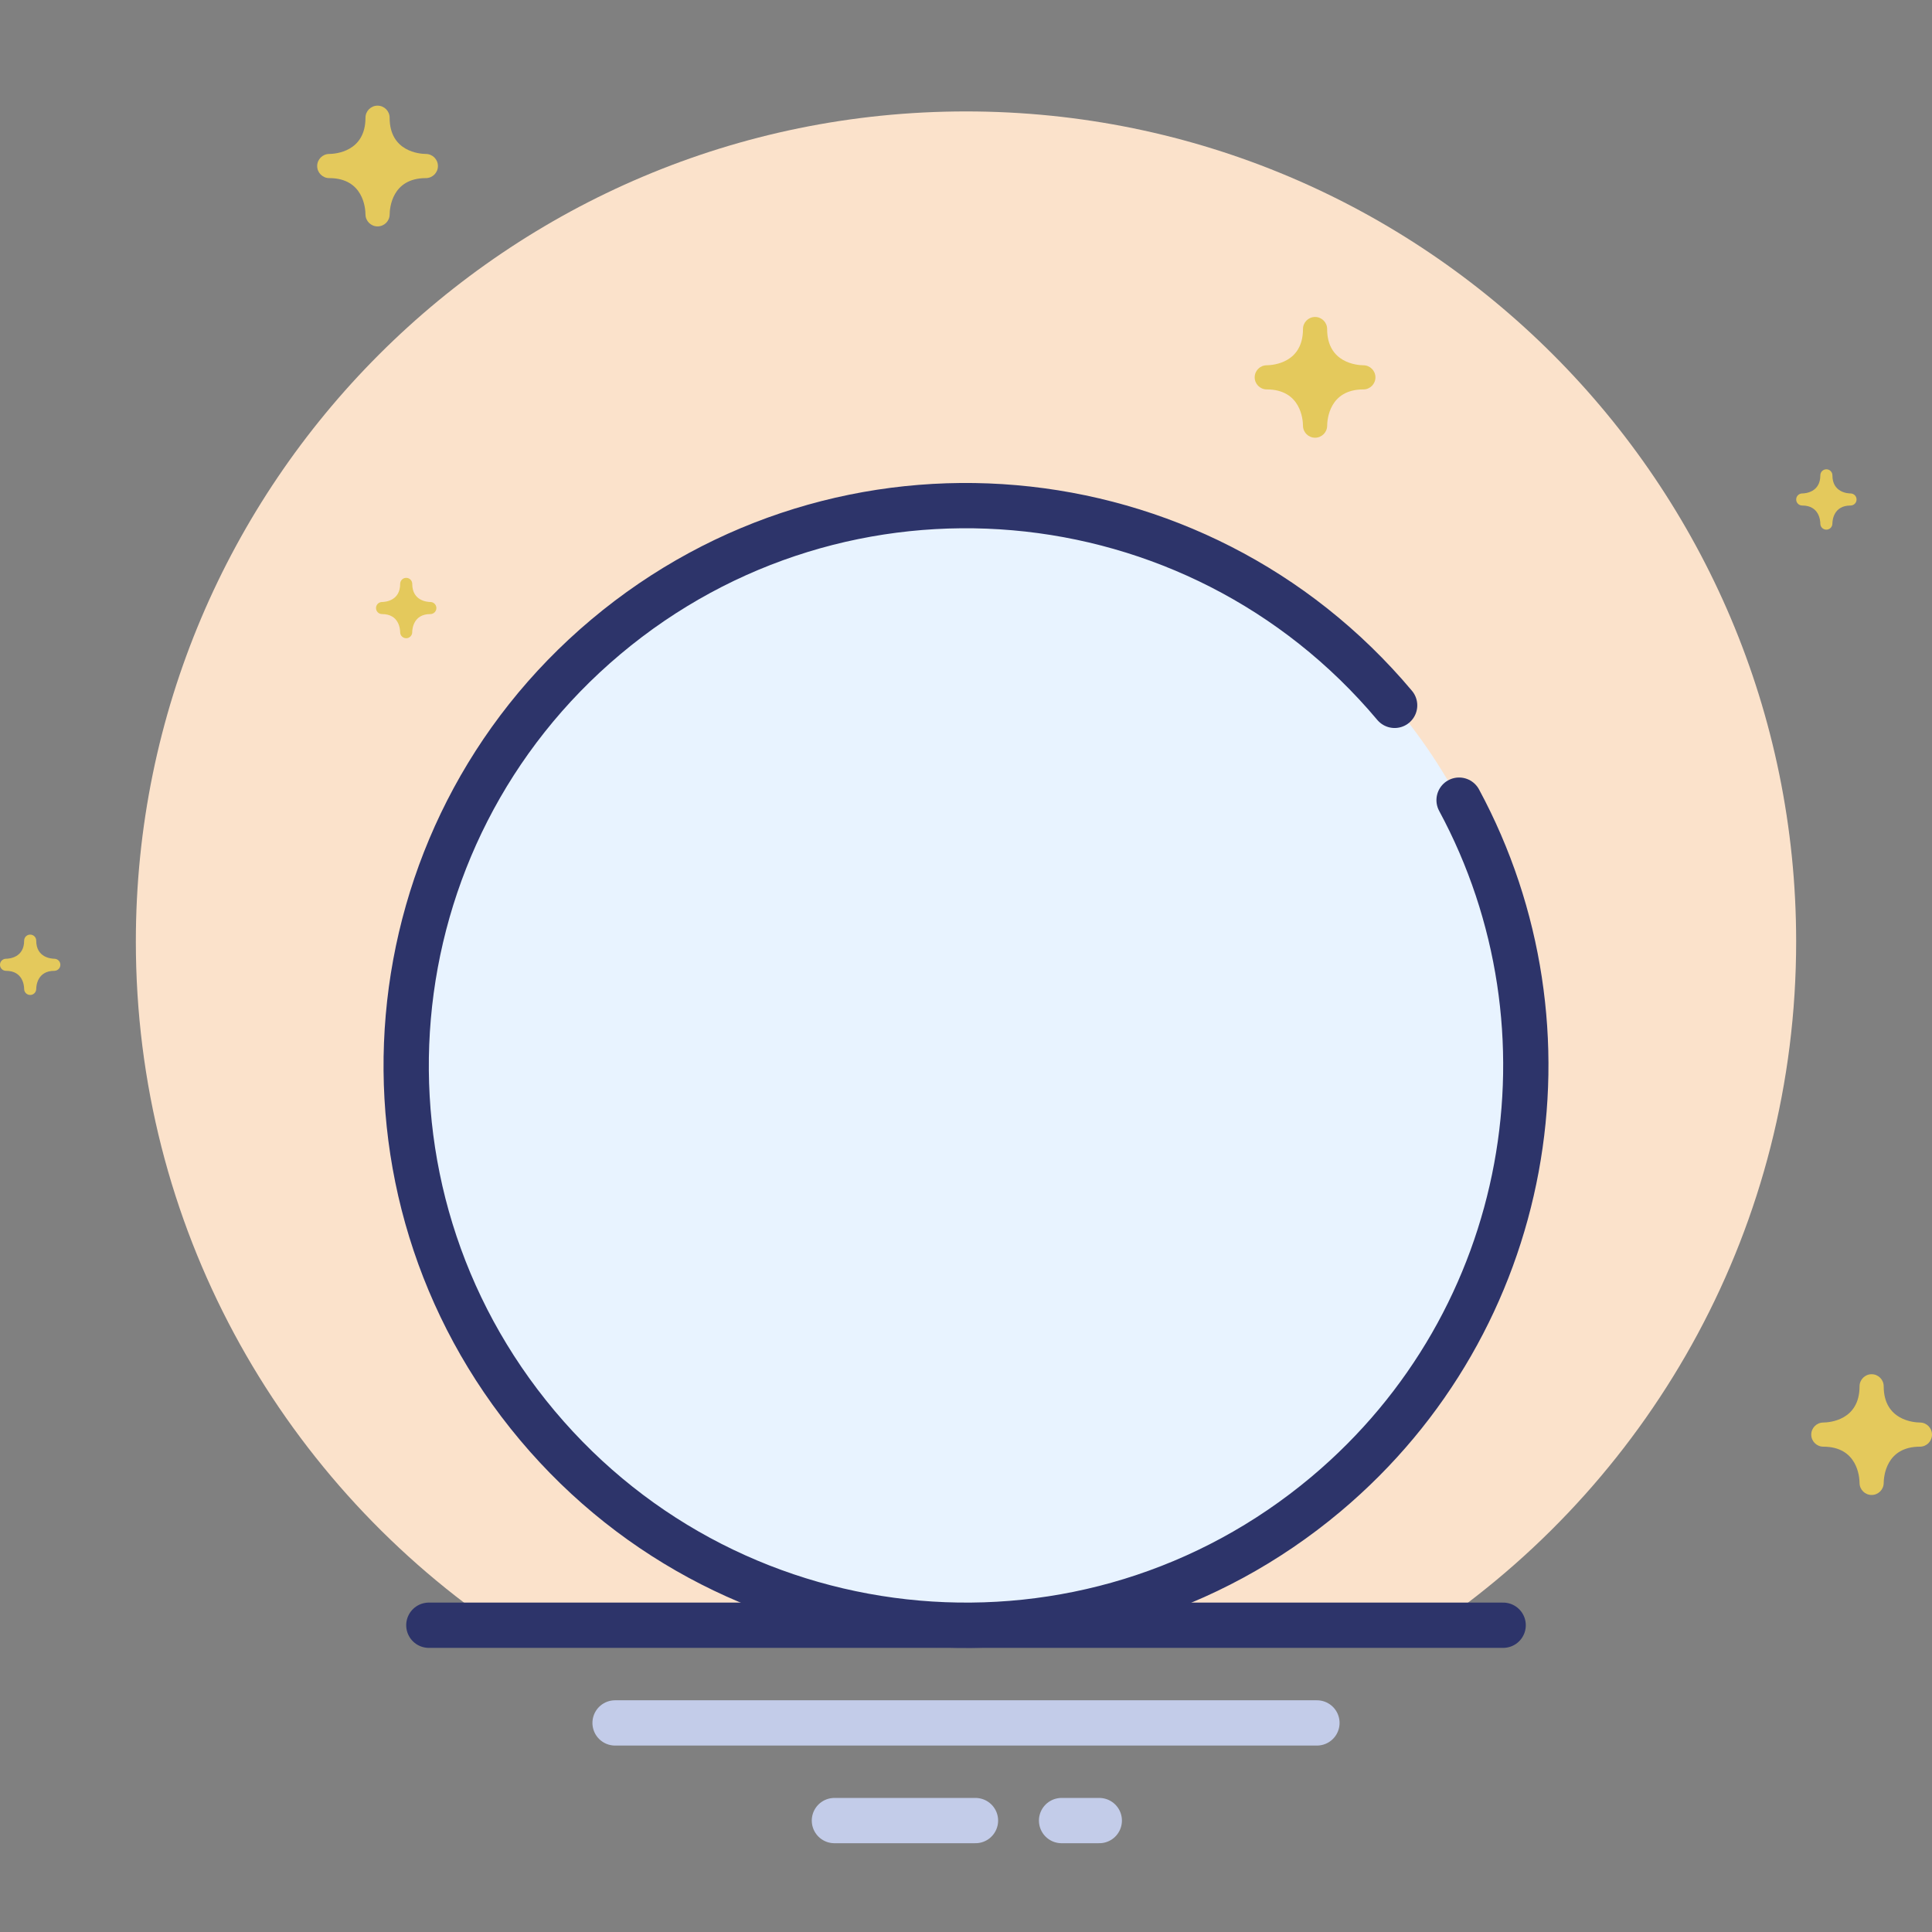<?xml version="1.0" encoding="utf-8"?>
<!-- Generator: Adobe Illustrator 17.0.0, SVG Export Plug-In . SVG Version: 6.00 Build 0)  -->
<!DOCTYPE svg PUBLIC "-//W3C//DTD SVG 1.1//EN" "http://www.w3.org/Graphics/SVG/1.1/DTD/svg11.dtd">
<svg version="1.1" xmlns="http://www.w3.org/2000/svg" xmlns:xlink="http://www.w3.org/1999/xlink" x="0px" y="0px" width="64px"
	 height="64px" viewBox="0 0 64 64" enable-background="new 0 0 64 64" xml:space="preserve">
<rect x="0" y="0" width="64" height="64" fill="#808080" stroke="none"/>
<g id="Layer_4">
</g>
<g id="Layer_3">
</g>
<g id="Layer_2">
</g>
<g id="Layer_1">
</g>
<g id="Layer_5">
	<g>
		<g>
			<g>
				<path fill="#FBE2CB" d="M59.5,31.191c0-15.188-12.312-27.5-27.5-27.5S4.5,16.003,4.5,31.191c0,9.396,4.715,17.687,11.905,22.647
					h31.191C54.785,48.878,59.5,40.587,59.5,31.191z"/>
			</g>
			
				<line fill="none" stroke="#2D346A" stroke-width="1.5" stroke-linecap="round" stroke-miterlimit="10" x1="14.206" y1="53.838" x2="49.794" y2="53.838"/>
			
				<line fill="none" stroke="#C3CCE9" stroke-width="1.5" stroke-linecap="round" stroke-linejoin="round" stroke-miterlimit="10" x1="20.375" y1="57.074" x2="43.625" y2="57.074"/>
			
				<line fill="none" stroke="#C3CCE9" stroke-width="1.5" stroke-linecap="round" stroke-linejoin="round" stroke-miterlimit="10" x1="27.641" y1="60.309" x2="32.314" y2="60.309"/>
			
				<line fill="none" stroke="#C3CCE9" stroke-width="1.5" stroke-linecap="round" stroke-linejoin="round" stroke-miterlimit="10" x1="35.166" y1="60.309" x2="36.415" y2="60.309"/>
		</g>
		<g>
			<circle fill="#E8F3FF" cx="32" cy="35.294" r="18.544"/>
			
				<path fill="none" stroke="#2D346A" stroke-width="1.5" stroke-linecap="round" stroke-linejoin="round" stroke-miterlimit="10" d="
				M48.334,26.506c4.087,7.577,2.445,17.232-4.406,22.987c-7.842,6.587-19.539,5.571-26.127-2.271s-5.571-19.539,2.271-26.127
				s19.539-5.571,26.127,2.271"/>
			
				<path fill="none" stroke="#2D346A" stroke-width="1.5" stroke-linecap="round" stroke-linejoin="round" stroke-miterlimit="10" d="
				M46.199,23.366"/>
		</g>
		<path fill="#E4C95C" d="M62.4,49.125c0.002-0.201,0.071-1.202,1.2-1.202c0.002,0,0.002,0,0.003,0c0.002,0,0.003,0,0.005,0h0
			c0.001,0,0.001,0,0.001,0h0.001c0,0,0.001,0,0.002,0C63.827,47.917,64,47.74,64,47.523c0-0.22-0.178-0.399-0.398-0.4
			c-0.201-0.002-1.202-0.071-1.202-1.2c0-0.221-0.179-0.4-0.4-0.4s-0.4,0.179-0.4,0.4c0,1.129-1.001,1.198-1.202,1.2
			c-0.22,0.001-0.398,0.18-0.398,0.4c0,0.221,0.179,0.4,0.4,0.4c1.129,0,1.198,1.002,1.2,1.2c0,0.002,0,0.002,0,0.002
			c0,0.003,0.001,0.006,0,0.006v0.001v0.001c0,0,0,0.001,0,0.002c0.006,0.215,0.183,0.388,0.4,0.388
			C62.22,49.523,62.399,49.345,62.4,49.125z"/>
		<path fill="#E4C95C" d="M1.2,32.761c0.001-0.101,0.036-0.601,0.6-0.601h0.001h0.002h0h0.001h0.001h0
			C1.913,32.156,2,32.068,2,31.96c0-0.11-0.089-0.199-0.199-0.2C1.7,31.758,1.2,31.724,1.2,31.16c0-0.111-0.089-0.2-0.2-0.2
			s-0.2,0.089-0.2,0.2c0,0.564-0.5,0.599-0.601,0.6C0.089,31.76,0,31.849,0,31.96c0,0.111,0.089,0.2,0.2,0.2
			c0.565,0,0.599,0.501,0.6,0.6v0.001c0,0.001,0.001,0.003,0.001,0.003c-0.001,0-0.001,0-0.001,0s0,0,0,0.001v0.001
			C0.803,32.873,0.891,32.96,1,32.96C1.11,32.96,1.199,32.87,1.2,32.761z"/>
		<path fill="#E4C95C" d="M60.7,17.347c0.001-0.101,0.036-0.601,0.6-0.601c0.001,0,0.001,0,0.001,0c0.001,0,0.002,0,0.003,0h0h0.001
			h0.001c0,0,0,0,0.001,0c0.108-0.003,0.194-0.091,0.194-0.2c0-0.11-0.089-0.199-0.199-0.2c-0.101-0.001-0.601-0.036-0.601-0.6
			c0-0.111-0.089-0.2-0.2-0.2s-0.2,0.089-0.2,0.2c0,0.564-0.5,0.599-0.601,0.6c-0.11,0.001-0.199,0.09-0.199,0.2
			c0,0.111,0.089,0.2,0.2,0.2c0.565,0,0.599,0.501,0.6,0.6c0,0.001,0,0.001,0,0.001c0,0.001,0.001,0.003,0,0.003v0.001v0v0.001
			c0.003,0.108,0.091,0.194,0.2,0.194C60.61,17.546,60.699,17.457,60.7,17.347z"/>
		<path fill="#E4C95C" d="M13.655,20.943c0.001-0.101,0.036-0.601,0.6-0.601c0.001,0,0.001,0,0.001,0c0.001,0,0.002,0,0.003,0h0
			h0.001h0.001h0.001c0.108-0.003,0.194-0.091,0.194-0.2c0-0.11-0.089-0.199-0.199-0.2c-0.101-0.001-0.601-0.036-0.601-0.6
			c0-0.111-0.089-0.2-0.2-0.2c-0.111,0-0.2,0.089-0.2,0.2c0,0.564-0.5,0.599-0.601,0.6c-0.11,0.001-0.199,0.09-0.199,0.2
			c0,0.111,0.089,0.2,0.2,0.2c0.565,0,0.599,0.501,0.6,0.6v0.001c0,0.001,0.001,0.003,0,0.003v0.001v0v0.001
			c0.003,0.108,0.091,0.194,0.2,0.194C13.566,21.142,13.655,21.053,13.655,20.943z"/>
		<path fill="#E4C95C" d="M12.908,7.102C12.91,6.901,12.98,5.9,14.108,5.9c0.002,0,0.002,0,0.002,0c0.002,0,0.004,0,0.005,0h0
			c0.001,0,0.001,0,0.001,0h0.001c0,0,0.001,0,0.002,0c0.215-0.006,0.388-0.183,0.388-0.4c0-0.22-0.178-0.399-0.398-0.4
			c-0.201-0.002-1.202-0.071-1.202-1.2c0-0.221-0.179-0.4-0.4-0.4c-0.221,0-0.4,0.179-0.4,0.4c0,1.129-1.001,1.198-1.202,1.2
			c-0.22,0.001-0.398,0.18-0.398,0.4c0,0.221,0.179,0.4,0.4,0.4c1.129,0,1.198,1.002,1.2,1.2c0,0.002,0,0.002,0,0.003
			c0,0.002,0.001,0.005,0,0.005c0,0.001,0,0.001,0,0.001V7.11c0,0,0,0.001,0,0.002c0.006,0.215,0.183,0.388,0.4,0.388
			C12.728,7.5,12.907,7.322,12.908,7.102z"/>
		<path fill="#E4C95C" d="M43.964,14.102c0.002-0.201,0.071-1.202,1.2-1.202c0.002,0,0.002,0,0.002,0c0.002,0,0.004,0,0.005,0h0
			c0.001,0,0.001,0,0.001,0h0.001c0,0,0.001,0,0.002,0c0.215-0.006,0.388-0.183,0.388-0.4c0-0.22-0.178-0.399-0.398-0.4
			c-0.201-0.002-1.202-0.071-1.202-1.2c0-0.221-0.179-0.4-0.4-0.4c-0.221,0-0.4,0.179-0.4,0.4c0,1.129-1.001,1.198-1.202,1.2
			c-0.22,0.001-0.398,0.18-0.398,0.4c0,0.221,0.179,0.4,0.4,0.4c1.129,0,1.198,1.002,1.2,1.2c0,0.002,0,0.002,0,0.003
			c0,0.002,0.001,0.005,0,0.005c0,0.001,0,0.001,0,0.001v0.001c0,0,0,0.001,0,0.002c0.006,0.215,0.183,0.388,0.4,0.388
			C43.785,14.5,43.963,14.322,43.964,14.102z"/>
	</g>
</g>
</svg>

